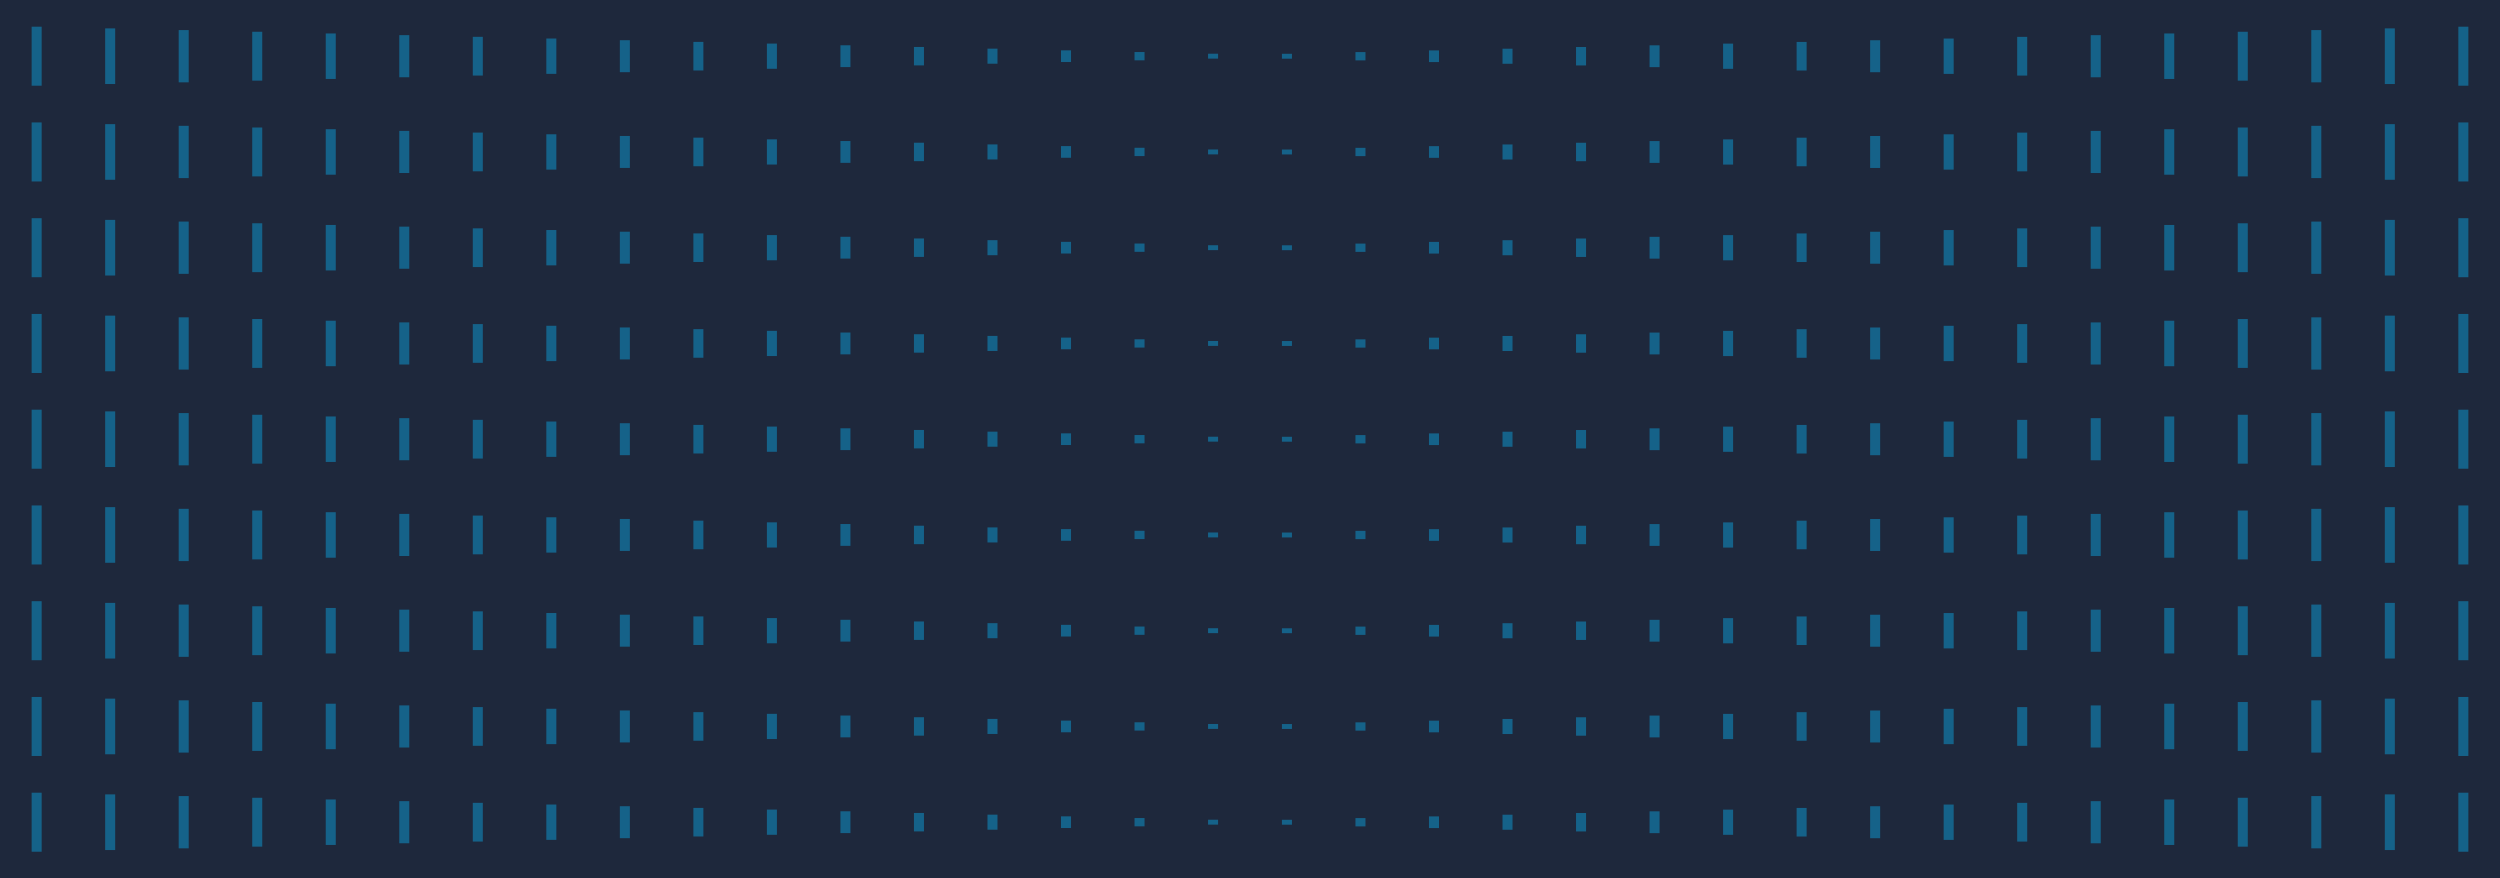 <?xml version="1.0" encoding="UTF-8"?>
<svg width="1460px" height="513px" viewBox="0 0 1460 513" version="1.1" xmlns="http://www.w3.org/2000/svg" xmlns:xlink="http://www.w3.org/1999/xlink">
    <!-- Generator: Sketch 53 (72520) - https://sketchapp.com -->
    <title>pattern/header/1</title>
    <desc>Created with Sketch.</desc>
    <g id="Page-1" stroke="none" stroke-width="1" fill="none" fill-rule="evenodd">
        <g id="patterns" transform="translate(-547, -2601)">
            <g id="Header-assets" transform="translate(547, 2355)">
                <g id="pattern/header/1" transform="translate(0, 246)">
                    <g id="Asset-19">
                        <rect id="Rectangle-path" fill="#1E283C" fill-rule="nonzero" x="0" y="0" width="1460" height="513"></rect>
                        <polygon id="Rectangle-path" fill="#156289" fill-rule="nonzero" points="705.504 422.807 711.353 422.807 711.353 425.667 705.504 425.667"></polygon>
                        <polygon id="Rectangle-path" fill="#156289" fill-rule="nonzero" points="662.565 421.818 668.414 421.818 668.414 426.656 662.565 426.656"></polygon>
                        <polygon id="Rectangle-path" fill="#156289" fill-rule="nonzero" points="619.626 420.834 625.475 420.834 625.475 427.645 619.626 427.645"></polygon>
                        <polygon id="Rectangle-path" fill="#156289" fill-rule="nonzero" points="576.687 419.845 582.536 419.845 582.536 428.634 576.687 428.634"></polygon>
                        <polygon id="Rectangle-path" fill="#156289" fill-rule="nonzero" points="533.748 418.86 539.597 418.86 539.597 429.623 533.748 429.623"></polygon>
                        <polygon id="Rectangle-path" fill="#156289" fill-rule="nonzero" points="490.809 417.872 496.658 417.872 496.658 430.611 490.809 430.611"></polygon>
                        <polygon id="Rectangle-path" fill="#156289" fill-rule="nonzero" points="447.87 416.887 453.719 416.887 453.719 431.6 447.87 431.6"></polygon>
                        <polygon id="Rectangle-path" fill="#156289" fill-rule="nonzero" points="404.931 415.898 410.78 415.898 410.78 432.589 404.931 432.589"></polygon>
                        <polygon id="Rectangle-path" fill="#156289" fill-rule="nonzero" points="361.992 414.914 367.841 414.914 367.841 433.578 361.992 433.578"></polygon>
                        <polygon id="Rectangle-path" fill="#156289" fill-rule="nonzero" points="319.053 413.925 324.902 413.925 324.902 434.566 319.053 434.566"></polygon>
                        <polygon id="Rectangle-path" fill="#156289" fill-rule="nonzero" points="276.114 412.941 281.963 412.941 281.963 435.555 276.114 435.555"></polygon>
                        <polygon id="Rectangle-path" fill="#156289" fill-rule="nonzero" points="233.175 411.952 239.024 411.952 239.024 436.544 233.175 436.544"></polygon>
                        <polygon id="Rectangle-path" fill="#156289" fill-rule="nonzero" points="190.236 410.968 196.085 410.968 196.085 437.533 190.236 437.533"></polygon>
                        <polygon id="Rectangle-path" fill="#156289" fill-rule="nonzero" points="147.297 409.979 153.146 409.979 153.146 438.522 147.297 438.522"></polygon>
                        <polygon id="Rectangle-path" fill="#156289" fill-rule="nonzero" points="104.358 408.995 110.207 408.995 110.207 439.51 104.358 439.51"></polygon>
                        <polygon id="Rectangle-path" fill="#156289" fill-rule="nonzero" points="61.419 408.006 67.268 408.006 67.268 440.499 61.419 440.499"></polygon>
                        <polygon id="Rectangle-path" fill="#156289" fill-rule="nonzero" points="18.478 407.022 24.327 407.022 24.327 441.488 18.478 441.488"></polygon>
                        <polygon id="Rectangle-path" fill="#156289" fill-rule="nonzero" points="705.504 478.723 711.353 478.723 711.353 481.584 705.504 481.584"></polygon>
                        <polygon id="Rectangle-path" fill="#156289" fill-rule="nonzero" points="662.565 477.738 668.414 477.738 668.414 482.572 662.565 482.572"></polygon>
                        <polygon id="Rectangle-path" fill="#156289" fill-rule="nonzero" points="619.626 476.75 625.475 476.75 625.475 483.561 619.626 483.561"></polygon>
                        <polygon id="Rectangle-path" fill="#156289" fill-rule="nonzero" points="576.687 475.765 582.536 475.765 582.536 484.55 576.687 484.55"></polygon>
                        <polygon id="Rectangle-path" fill="#156289" fill-rule="nonzero" points="533.748 474.776 539.597 474.776 539.597 485.539 533.748 485.539"></polygon>
                        <polygon id="Rectangle-path" fill="#156289" fill-rule="nonzero" points="490.809 473.792 496.658 473.792 496.658 486.527 490.809 486.527"></polygon>
                        <polygon id="Rectangle-path" fill="#156289" fill-rule="nonzero" points="447.87 472.803 453.719 472.803 453.719 487.516 447.87 487.516"></polygon>
                        <polygon id="Rectangle-path" fill="#156289" fill-rule="nonzero" points="404.931 471.819 410.78 471.819 410.78 488.505 404.931 488.505"></polygon>
                        <polygon id="Rectangle-path" fill="#156289" fill-rule="nonzero" points="361.992 470.83 367.841 470.83 367.841 489.494 361.992 489.494"></polygon>
                        <polygon id="Rectangle-path" fill="#156289" fill-rule="nonzero" points="319.053 469.846 324.902 469.846 324.902 490.482 319.053 490.482"></polygon>
                        <polygon id="Rectangle-path" fill="#156289" fill-rule="nonzero" points="276.114 468.857 281.963 468.857 281.963 491.471 276.114 491.471"></polygon>
                        <polygon id="Rectangle-path" fill="#156289" fill-rule="nonzero" points="233.175 467.873 239.024 467.873 239.024 492.46 233.175 492.46"></polygon>
                        <polygon id="Rectangle-path" fill="#156289" fill-rule="nonzero" points="190.236 466.884 196.085 466.884 196.085 493.449 190.236 493.449"></polygon>
                        <polygon id="Rectangle-path" fill="#156289" fill-rule="nonzero" points="147.297 465.899 153.146 465.899 153.146 494.438 147.297 494.438"></polygon>
                        <polygon id="Rectangle-path" fill="#156289" fill-rule="nonzero" points="104.358 464.911 110.207 464.911 110.207 495.426 104.358 495.426"></polygon>
                        <polygon id="Rectangle-path" fill="#156289" fill-rule="nonzero" points="61.419 463.926 67.268 463.926 67.268 496.42 61.419 496.42"></polygon>
                        <polygon id="Rectangle-path" fill="#156289" fill-rule="nonzero" points="18.478 462.938 24.327 462.938 24.327 497.408 18.478 497.408"></polygon>
                        <polygon id="Rectangle-path" fill="#156289" fill-rule="nonzero" points="705.504 366.886 711.353 366.886 711.353 369.747 705.504 369.747"></polygon>
                        <polygon id="Rectangle-path" fill="#156289" fill-rule="nonzero" points="662.565 365.902 668.414 365.902 668.414 370.736 662.565 370.736"></polygon>
                        <polygon id="Rectangle-path" fill="#156289" fill-rule="nonzero" points="619.626 364.913 625.475 364.913 625.475 371.725 619.626 371.725"></polygon>
                        <polygon id="Rectangle-path" fill="#156289" fill-rule="nonzero" points="576.687 363.929 582.536 363.929 582.536 372.713 576.687 372.713"></polygon>
                        <polygon id="Rectangle-path" fill="#156289" fill-rule="nonzero" points="533.748 362.94 539.597 362.94 539.597 373.702 533.748 373.702"></polygon>
                        <polygon id="Rectangle-path" fill="#156289" fill-rule="nonzero" points="490.809 361.956 496.658 361.956 496.658 374.691 490.809 374.691"></polygon>
                        <polygon id="Rectangle-path" fill="#156289" fill-rule="nonzero" points="447.87 360.967 453.719 360.967 453.719 375.68 447.87 375.68"></polygon>
                        <polygon id="Rectangle-path" fill="#156289" fill-rule="nonzero" points="404.931 359.982 410.78 359.982 410.78 376.668 404.931 376.668"></polygon>
                        <polygon id="Rectangle-path" fill="#156289" fill-rule="nonzero" points="361.992 358.994 367.841 358.994 367.841 377.657 361.992 377.657"></polygon>
                        <polygon id="Rectangle-path" fill="#156289" fill-rule="nonzero" points="319.053 358.009 324.902 358.009 324.902 378.646 319.053 378.646"></polygon>
                        <polygon id="Rectangle-path" fill="#156289" fill-rule="nonzero" points="276.114 357.021 281.963 357.021 281.963 379.635 276.114 379.635"></polygon>
                        <polygon id="Rectangle-path" fill="#156289" fill-rule="nonzero" points="233.175 356.036 239.024 356.036 239.024 380.623 233.175 380.623"></polygon>
                        <polygon id="Rectangle-path" fill="#156289" fill-rule="nonzero" points="190.236 355.047 196.085 355.047 196.085 381.612 190.236 381.612"></polygon>
                        <polygon id="Rectangle-path" fill="#156289" fill-rule="nonzero" points="147.297 354.063 153.146 354.063 153.146 382.601 147.297 382.601"></polygon>
                        <polygon id="Rectangle-path" fill="#156289" fill-rule="nonzero" points="104.358 353.074 110.207 353.074 110.207 383.59 104.358 383.59"></polygon>
                        <polygon id="Rectangle-path" fill="#156289" fill-rule="nonzero" points="61.419 352.09 67.268 352.09 67.268 384.579 61.419 384.579"></polygon>
                        <polygon id="Rectangle-path" fill="#156289" fill-rule="nonzero" points="18.478 351.101 24.327 351.101 24.327 385.567 18.478 385.567"></polygon>
                        <polygon id="Rectangle-path" fill="#156289" fill-rule="nonzero" points="705.504 310.97 711.353 310.97 711.353 313.831 705.504 313.831"></polygon>
                        <polygon id="Rectangle-path" fill="#156289" fill-rule="nonzero" points="662.565 309.981 668.414 309.981 668.414 314.82 662.565 314.82"></polygon>
                        <polygon id="Rectangle-path" fill="#156289" fill-rule="nonzero" points="619.626 308.997 625.475 308.997 625.475 315.809 619.626 315.809"></polygon>
                        <polygon id="Rectangle-path" fill="#156289" fill-rule="nonzero" points="576.687 308.008 582.536 308.008 582.536 316.797 576.687 316.797"></polygon>
                        <polygon id="Rectangle-path" fill="#156289" fill-rule="nonzero" points="533.748 307.024 539.597 307.024 539.597 317.786 533.748 317.786"></polygon>
                        <polygon id="Rectangle-path" fill="#156289" fill-rule="nonzero" points="490.809 306.035 496.658 306.035 496.658 318.775 490.809 318.775"></polygon>
                        <polygon id="Rectangle-path" fill="#156289" fill-rule="nonzero" points="447.87 305.051 453.719 305.051 453.719 319.764 447.87 319.764"></polygon>
                        <polygon id="Rectangle-path" fill="#156289" fill-rule="nonzero" points="404.931 304.062 410.78 304.062 410.78 320.752 404.931 320.752"></polygon>
                        <polygon id="Rectangle-path" fill="#156289" fill-rule="nonzero" points="361.992 303.078 367.841 303.078 367.841 321.741 361.992 321.741"></polygon>
                        <polygon id="Rectangle-path" fill="#156289" fill-rule="nonzero" points="319.053 302.089 324.902 302.089 324.902 322.73 319.053 322.73"></polygon>
                        <polygon id="Rectangle-path" fill="#156289" fill-rule="nonzero" points="276.114 301.104 281.963 301.104 281.963 323.719 276.114 323.719"></polygon>
                        <polygon id="Rectangle-path" fill="#156289" fill-rule="nonzero" points="233.175 300.116 239.024 300.116 239.024 324.707 233.175 324.707"></polygon>
                        <polygon id="Rectangle-path" fill="#156289" fill-rule="nonzero" points="190.236 299.131 196.085 299.131 196.085 325.696 190.236 325.696"></polygon>
                        <polygon id="Rectangle-path" fill="#156289" fill-rule="nonzero" points="147.297 298.143 153.146 298.143 153.146 326.685 147.297 326.685"></polygon>
                        <polygon id="Rectangle-path" fill="#156289" fill-rule="nonzero" points="104.358 297.158 110.207 297.158 110.207 327.674 104.358 327.674"></polygon>
                        <polygon id="Rectangle-path" fill="#156289" fill-rule="nonzero" points="61.419 296.169 67.268 296.169 67.268 328.663 61.419 328.663"></polygon>
                        <polygon id="Rectangle-path" fill="#156289" fill-rule="nonzero" points="18.478 295.185 24.327 295.185 24.327 329.651 18.478 329.651"></polygon>
                        <polygon id="Rectangle-path" fill="#156289" fill-rule="nonzero" points="705.504 255.05 711.353 255.05 711.353 257.911 705.504 257.911"></polygon>
                        <polygon id="Rectangle-path" fill="#156289" fill-rule="nonzero" points="662.565 254.065 668.414 254.065 668.414 258.899 662.565 258.899"></polygon>
                        <polygon id="Rectangle-path" fill="#156289" fill-rule="nonzero" points="619.626 253.077 625.475 253.077 625.475 259.888 619.626 259.888"></polygon>
                        <polygon id="Rectangle-path" fill="#156289" fill-rule="nonzero" points="576.687 252.092 582.536 252.092 582.536 260.877 576.687 260.877"></polygon>
                        <polygon id="Rectangle-path" fill="#156289" fill-rule="nonzero" points="533.748 251.103 539.597 251.103 539.597 261.866 533.748 261.866"></polygon>
                        <polygon id="Rectangle-path" fill="#156289" fill-rule="nonzero" points="490.809 250.119 496.658 250.119 496.658 262.854 490.809 262.854"></polygon>
                        <polygon id="Rectangle-path" fill="#156289" fill-rule="nonzero" points="447.87 249.13 453.719 249.13 453.719 263.843 447.87 263.843"></polygon>
                        <polygon id="Rectangle-path" fill="#156289" fill-rule="nonzero" points="404.931 248.146 410.78 248.146 410.78 264.832 404.931 264.832"></polygon>
                        <polygon id="Rectangle-path" fill="#156289" fill-rule="nonzero" points="361.992 247.157 367.841 247.157 367.841 265.821 361.992 265.821"></polygon>
                        <polygon id="Rectangle-path" fill="#156289" fill-rule="nonzero" points="319.053 246.173 324.902 246.173 324.902 266.81 319.053 266.81"></polygon>
                        <polygon id="Rectangle-path" fill="#156289" fill-rule="nonzero" points="276.114 245.184 281.963 245.184 281.963 267.798 276.114 267.798"></polygon>
                        <polygon id="Rectangle-path" fill="#156289" fill-rule="nonzero" points="233.175 244.2 239.024 244.2 239.024 268.787 233.175 268.787"></polygon>
                        <polygon id="Rectangle-path" fill="#156289" fill-rule="nonzero" points="190.236 243.211 196.085 243.211 196.085 269.776 190.236 269.776"></polygon>
                        <polygon id="Rectangle-path" fill="#156289" fill-rule="nonzero" points="147.297 242.227 153.146 242.227 153.146 270.765 147.297 270.765"></polygon>
                        <polygon id="Rectangle-path" fill="#156289" fill-rule="nonzero" points="104.358 241.238 110.207 241.238 110.207 271.753 104.358 271.753"></polygon>
                        <polygon id="Rectangle-path" fill="#156289" fill-rule="nonzero" points="61.419 240.253 67.268 240.253 67.268 272.742 61.419 272.742"></polygon>
                        <polygon id="Rectangle-path" fill="#156289" fill-rule="nonzero" points="18.478 239.265 24.327 239.265 24.327 273.731 18.478 273.731"></polygon>
                        <polygon id="Rectangle-path" fill="#156289" fill-rule="nonzero" points="705.504 199.134 711.353 199.134 711.353 201.995 705.504 201.995"></polygon>
                        <polygon id="Rectangle-path" fill="#156289" fill-rule="nonzero" points="662.565 198.145 668.414 198.145 668.414 202.983 662.565 202.983"></polygon>
                        <polygon id="Rectangle-path" fill="#156289" fill-rule="nonzero" points="619.626 197.161 625.475 197.161 625.475 203.972 619.626 203.972"></polygon>
                        <polygon id="Rectangle-path" fill="#156289" fill-rule="nonzero" points="576.687 196.172 582.536 196.172 582.536 204.961 576.687 204.961"></polygon>
                        <polygon id="Rectangle-path" fill="#156289" fill-rule="nonzero" points="533.748 195.188 539.597 195.188 539.597 205.95 533.748 205.95"></polygon>
                        <polygon id="Rectangle-path" fill="#156289" fill-rule="nonzero" points="490.809 194.199 496.658 194.199 496.658 206.938 490.809 206.938"></polygon>
                        <polygon id="Rectangle-path" fill="#156289" fill-rule="nonzero" points="447.87 193.214 453.719 193.214 453.719 207.927 447.87 207.927"></polygon>
                        <polygon id="Rectangle-path" fill="#156289" fill-rule="nonzero" points="404.931 192.226 410.78 192.226 410.78 208.916 404.931 208.916"></polygon>
                        <polygon id="Rectangle-path" fill="#156289" fill-rule="nonzero" points="361.992 191.241 367.841 191.241 367.841 209.905 361.992 209.905"></polygon>
                        <polygon id="Rectangle-path" fill="#156289" fill-rule="nonzero" points="319.053 190.252 324.902 190.252 324.902 210.893 319.053 210.893"></polygon>
                        <polygon id="Rectangle-path" fill="#156289" fill-rule="nonzero" points="276.114 189.268 281.963 189.268 281.963 211.882 276.114 211.882"></polygon>
                        <polygon id="Rectangle-path" fill="#156289" fill-rule="nonzero" points="233.175 188.279 239.024 188.279 239.024 212.871 233.175 212.871"></polygon>
                        <polygon id="Rectangle-path" fill="#156289" fill-rule="nonzero" points="190.236 187.295 196.085 187.295 196.085 213.86 190.236 213.86"></polygon>
                        <polygon id="Rectangle-path" fill="#156289" fill-rule="nonzero" points="147.297 186.306 153.146 186.306 153.146 214.849 147.297 214.849"></polygon>
                        <polygon id="Rectangle-path" fill="#156289" fill-rule="nonzero" points="104.358 185.322 110.207 185.322 110.207 215.837 104.358 215.837"></polygon>
                        <polygon id="Rectangle-path" fill="#156289" fill-rule="nonzero" points="61.419 184.333 67.268 184.333 67.268 216.826 61.419 216.826"></polygon>
                        <polygon id="Rectangle-path" fill="#156289" fill-rule="nonzero" points="18.478 183.349 24.327 183.349 24.327 217.815 18.478 217.815"></polygon>
                        <polygon id="Rectangle-path" fill="#156289" fill-rule="nonzero" points="705.504 143.213 711.353 143.213 711.353 146.074 705.504 146.074"></polygon>
                        <polygon id="Rectangle-path" fill="#156289" fill-rule="nonzero" points="662.565 142.229 668.414 142.229 668.414 147.063 662.565 147.063"></polygon>
                        <polygon id="Rectangle-path" fill="#156289" fill-rule="nonzero" points="619.626 141.24 625.475 141.24 625.475 148.052 619.626 148.052"></polygon>
                        <polygon id="Rectangle-path" fill="#156289" fill-rule="nonzero" points="576.687 140.256 582.536 140.256 582.536 149.041 576.687 149.041"></polygon>
                        <polygon id="Rectangle-path" fill="#156289" fill-rule="nonzero" points="533.748 139.267 539.597 139.267 539.597 150.029 533.748 150.029"></polygon>
                        <polygon id="Rectangle-path" fill="#156289" fill-rule="nonzero" points="490.809 138.283 496.658 138.283 496.658 151.018 490.809 151.018"></polygon>
                        <polygon id="Rectangle-path" fill="#156289" fill-rule="nonzero" points="447.87 137.294 453.719 137.294 453.719 152.007 447.87 152.007"></polygon>
                        <polygon id="Rectangle-path" fill="#156289" fill-rule="nonzero" points="404.931 136.31 410.78 136.31 410.78 152.996 404.931 152.996"></polygon>
                        <polygon id="Rectangle-path" fill="#156289" fill-rule="nonzero" points="361.992 135.321 367.841 135.321 367.841 153.984 361.992 153.984"></polygon>
                        <polygon id="Rectangle-path" fill="#156289" fill-rule="nonzero" points="319.053 134.336 324.902 134.336 324.902 154.973 319.053 154.973"></polygon>
                        <polygon id="Rectangle-path" fill="#156289" fill-rule="nonzero" points="276.114 133.348 281.963 133.348 281.963 155.962 276.114 155.962"></polygon>
                        <polygon id="Rectangle-path" fill="#156289" fill-rule="nonzero" points="233.175 132.363 239.024 132.363 239.024 156.951 233.175 156.951"></polygon>
                        <polygon id="Rectangle-path" fill="#156289" fill-rule="nonzero" points="190.236 131.375 196.085 131.375 196.085 157.939 190.236 157.939"></polygon>
                        <polygon id="Rectangle-path" fill="#156289" fill-rule="nonzero" points="147.297 130.39 153.146 130.39 153.146 158.928 147.297 158.928"></polygon>
                        <polygon id="Rectangle-path" fill="#156289" fill-rule="nonzero" points="104.358 129.401 110.207 129.401 110.207 159.917 104.358 159.917"></polygon>
                        <polygon id="Rectangle-path" fill="#156289" fill-rule="nonzero" points="61.419 128.417 67.268 128.417 67.268 160.906 61.419 160.906"></polygon>
                        <polygon id="Rectangle-path" fill="#156289" fill-rule="nonzero" points="18.478 127.428 24.327 127.428 24.327 161.894 18.478 161.894"></polygon>
                        <polygon id="Rectangle-path" fill="#156289" fill-rule="nonzero" points="705.504 87.297 711.353 87.297 711.353 90.158 705.504 90.158"></polygon>
                        <polygon id="Rectangle-path" fill="#156289" fill-rule="nonzero" points="662.565 86.309 668.414 86.309 668.414 91.147 662.565 91.147"></polygon>
                        <polygon id="Rectangle-path" fill="#156289" fill-rule="nonzero" points="619.626 85.324 625.475 85.324 625.475 92.136 619.626 92.136"></polygon>
                        <polygon id="Rectangle-path" fill="#156289" fill-rule="nonzero" points="576.687 84.335 582.536 84.335 582.536 93.124 576.687 93.124"></polygon>
                        <polygon id="Rectangle-path" fill="#156289" fill-rule="nonzero" points="533.748 83.351 539.597 83.351 539.597 94.113 533.748 94.113"></polygon>
                        <polygon id="Rectangle-path" fill="#156289" fill-rule="nonzero" points="490.809 82.362 496.658 82.362 496.658 95.102 490.809 95.102"></polygon>
                        <polygon id="Rectangle-path" fill="#156289" fill-rule="nonzero" points="447.87 81.378 453.719 81.378 453.719 96.091 447.87 96.091"></polygon>
                        <polygon id="Rectangle-path" fill="#156289" fill-rule="nonzero" points="404.931 80.389 410.78 80.389 410.78 97.08 404.931 97.08"></polygon>
                        <polygon id="Rectangle-path" fill="#156289" fill-rule="nonzero" points="361.992 79.405 367.841 79.405 367.841 98.068 361.992 98.068"></polygon>
                        <polygon id="Rectangle-path" fill="#156289" fill-rule="nonzero" points="319.053 78.416 324.902 78.416 324.902 99.057 319.053 99.057"></polygon>
                        <polygon id="Rectangle-path" fill="#156289" fill-rule="nonzero" points="276.114 77.432 281.963 77.432 281.963 100.046 276.114 100.046"></polygon>
                        <polygon id="Rectangle-path" fill="#156289" fill-rule="nonzero" points="233.175 76.443 239.024 76.443 239.024 101.035 233.175 101.035"></polygon>
                        <polygon id="Rectangle-path" fill="#156289" fill-rule="nonzero" points="190.236 75.454 196.085 75.454 196.085 102.023 190.236 102.023"></polygon>
                        <polygon id="Rectangle-path" fill="#156289" fill-rule="nonzero" points="147.297 74.47 153.146 74.47 153.146 103.012 147.297 103.012"></polygon>
                        <polygon id="Rectangle-path" fill="#156289" fill-rule="nonzero" points="104.358 73.481 110.207 73.481 110.207 104.001 104.358 104.001"></polygon>
                        <polygon id="Rectangle-path" fill="#156289" fill-rule="nonzero" points="61.419 72.497 67.268 72.497 67.268 104.99 61.419 104.99"></polygon>
                        <polygon id="Rectangle-path" fill="#156289" fill-rule="nonzero" points="18.478 71.508 24.327 71.508 24.327 105.978 18.478 105.978"></polygon>
                        <polygon id="Rectangle-path" fill="#156289" fill-rule="nonzero" points="705.504 31.377 711.353 31.377 711.353 34.238 705.504 34.238"></polygon>
                        <polygon id="Rectangle-path" fill="#156289" fill-rule="nonzero" points="662.565 30.388 668.414 30.388 668.414 35.227 662.565 35.227"></polygon>
                        <polygon id="Rectangle-path" fill="#156289" fill-rule="nonzero" points="619.626 29.404 625.475 29.404 625.475 36.215 619.626 36.215"></polygon>
                        <polygon id="Rectangle-path" fill="#156289" fill-rule="nonzero" points="576.687 28.415 582.536 28.415 582.536 37.204 576.687 37.204"></polygon>
                        <polygon id="Rectangle-path" fill="#156289" fill-rule="nonzero" points="533.748 27.431 539.597 27.431 539.597 38.193 533.748 38.193"></polygon>
                        <polygon id="Rectangle-path" fill="#156289" fill-rule="nonzero" points="490.809 26.442 496.658 26.442 496.658 39.182 490.809 39.182"></polygon>
                        <polygon id="Rectangle-path" fill="#156289" fill-rule="nonzero" points="447.87 25.457 453.719 25.457 453.719 40.17 447.87 40.17"></polygon>
                        <polygon id="Rectangle-path" fill="#156289" fill-rule="nonzero" points="404.931 24.469 410.78 24.469 410.78 41.159 404.931 41.159"></polygon>
                        <polygon id="Rectangle-path" fill="#156289" fill-rule="nonzero" points="361.992 23.484 367.841 23.484 367.841 42.148 361.992 42.148"></polygon>
                        <polygon id="Rectangle-path" fill="#156289" fill-rule="nonzero" points="319.053 22.496 324.902 22.496 324.902 43.137 319.053 43.137"></polygon>
                        <polygon id="Rectangle-path" fill="#156289" fill-rule="nonzero" points="276.114 21.511 281.963 21.511 281.963 44.126 276.114 44.126"></polygon>
                        <polygon id="Rectangle-path" fill="#156289" fill-rule="nonzero" points="233.175 20.523 239.024 20.523 239.024 45.114 233.175 45.114"></polygon>
                        <polygon id="Rectangle-path" fill="#156289" fill-rule="nonzero" points="190.236 19.538 196.085 19.538 196.085 46.103 190.236 46.103"></polygon>
                        <polygon id="Rectangle-path" fill="#156289" fill-rule="nonzero" points="147.297 18.549 153.146 18.549 153.146 47.092 147.297 47.092"></polygon>
                        <polygon id="Rectangle-path" fill="#156289" fill-rule="nonzero" points="104.358 17.565 110.207 17.565 110.207 48.081 104.358 48.081"></polygon>
                        <polygon id="Rectangle-path" fill="#156289" fill-rule="nonzero" points="61.419 16.576 67.268 16.576 67.268 49.069 61.419 49.069"></polygon>
                        <polygon id="Rectangle-path" fill="#156289" fill-rule="nonzero" points="18.478 15.592 24.327 15.592 24.327 50.058 18.478 50.058"></polygon>
                        <polygon id="Rectangle-path" fill="#156289" fill-rule="nonzero" points="748.647 87.332 754.496 87.332 754.496 90.193 748.647 90.193"></polygon>
                        <polygon id="Rectangle-path" fill="#156289" fill-rule="nonzero" points="791.586 86.344 797.435 86.344 797.435 91.178 791.586 91.178"></polygon>
                        <polygon id="Rectangle-path" fill="#156289" fill-rule="nonzero" points="834.525 85.355 840.374 85.355 840.374 92.166 834.525 92.166"></polygon>
                        <polygon id="Rectangle-path" fill="#156289" fill-rule="nonzero" points="877.464 84.366 883.313 84.366 883.313 93.151 877.464 93.151"></polygon>
                        <polygon id="Rectangle-path" fill="#156289" fill-rule="nonzero" points="920.403 83.377 926.252 83.377 926.252 94.14 920.403 94.14"></polygon>
                        <polygon id="Rectangle-path" fill="#156289" fill-rule="nonzero" points="963.342 82.389 969.191 82.389 969.191 95.124 963.342 95.124"></polygon>
                        <polygon id="Rectangle-path" fill="#156289" fill-rule="nonzero" points="1006.281 81.4 1012.13 81.4 1012.13 96.113 1006.281 96.113"></polygon>
                        <polygon id="Rectangle-path" fill="#156289" fill-rule="nonzero" points="1049.22 80.411 1055.069 80.411 1055.069 97.097 1049.22 97.097"></polygon>
                        <polygon id="Rectangle-path" fill="#156289" fill-rule="nonzero" points="1092.159 79.422 1098.008 79.422 1098.008 98.086 1092.159 98.086"></polygon>
                        <polygon id="Rectangle-path" fill="#156289" fill-rule="nonzero" points="1135.1 78.434 1140.949 78.434 1140.949 99.07 1135.1 99.07"></polygon>
                        <polygon id="Rectangle-path" fill="#156289" fill-rule="nonzero" points="1178.039 77.445 1183.888 77.445 1183.888 100.059 1178.039 100.059"></polygon>
                        <polygon id="Rectangle-path" fill="#156289" fill-rule="nonzero" points="1220.978 76.452 1226.827 76.452 1226.827 101.043 1220.978 101.043"></polygon>
                        <polygon id="Rectangle-path" fill="#156289" fill-rule="nonzero" points="1263.917 75.463 1269.766 75.463 1269.766 102.032 1263.917 102.032"></polygon>
                        <polygon id="Rectangle-path" fill="#156289" fill-rule="nonzero" points="1306.856 74.474 1312.705 74.474 1312.705 103.017 1306.856 103.017"></polygon>
                        <polygon id="Rectangle-path" fill="#156289" fill-rule="nonzero" points="1349.795 73.485 1355.644 73.485 1355.644 104.005 1349.795 104.005"></polygon>
                        <polygon id="Rectangle-path" fill="#156289" fill-rule="nonzero" points="1392.734 72.497 1398.583 72.497 1398.583 104.99 1392.734 104.99"></polygon>
                        <polygon id="Rectangle-path" fill="#156289" fill-rule="nonzero" points="1435.673 71.508 1441.522 71.508 1441.522 105.978 1435.673 105.978"></polygon>
                        <polygon id="Rectangle-path" fill="#156289" fill-rule="nonzero" points="748.647 31.412 754.496 31.412 754.496 34.273 748.647 34.273"></polygon>
                        <polygon id="Rectangle-path" fill="#156289" fill-rule="nonzero" points="791.586 30.423 797.435 30.423 797.435 35.262 791.586 35.262"></polygon>
                        <polygon id="Rectangle-path" fill="#156289" fill-rule="nonzero" points="834.525 29.435 840.374 29.435 840.374 36.246 834.525 36.246"></polygon>
                        <polygon id="Rectangle-path" fill="#156289" fill-rule="nonzero" points="877.464 28.446 883.313 28.446 883.313 37.235 877.464 37.235"></polygon>
                        <polygon id="Rectangle-path" fill="#156289" fill-rule="nonzero" points="920.403 27.457 926.252 27.457 926.252 38.219 920.403 38.219"></polygon>
                        <polygon id="Rectangle-path" fill="#156289" fill-rule="nonzero" points="963.342 26.468 969.191 26.468 969.191 39.208 963.342 39.208"></polygon>
                        <polygon id="Rectangle-path" fill="#156289" fill-rule="nonzero" points="1006.281 25.48 1012.13 25.48 1012.13 40.192 1006.281 40.192"></polygon>
                        <polygon id="Rectangle-path" fill="#156289" fill-rule="nonzero" points="1049.22 24.491 1055.069 24.491 1055.069 41.181 1049.22 41.181"></polygon>
                        <polygon id="Rectangle-path" fill="#156289" fill-rule="nonzero" points="1092.159 23.502 1098.008 23.502 1098.008 42.166 1092.159 42.166"></polygon>
                        <polygon id="Rectangle-path" fill="#156289" fill-rule="nonzero" points="1135.1 22.513 1140.949 22.513 1140.949 43.154 1135.1 43.154"></polygon>
                        <polygon id="Rectangle-path" fill="#156289" fill-rule="nonzero" points="1178.039 21.524 1183.888 21.524 1183.888 44.139 1178.039 44.139"></polygon>
                        <polygon id="Rectangle-path" fill="#156289" fill-rule="nonzero" points="1220.978 20.536 1226.827 20.536 1226.827 45.127 1220.978 45.127"></polygon>
                        <polygon id="Rectangle-path" fill="#156289" fill-rule="nonzero" points="1263.917 19.547 1269.766 19.547 1269.766 46.112 1263.917 46.112"></polygon>
                        <polygon id="Rectangle-path" fill="#156289" fill-rule="nonzero" points="1306.856 18.558 1312.705 18.558 1312.705 47.101 1306.856 47.101"></polygon>
                        <polygon id="Rectangle-path" fill="#156289" fill-rule="nonzero" points="1349.795 17.569 1355.644 17.569 1355.644 48.085 1349.795 48.085"></polygon>
                        <polygon id="Rectangle-path" fill="#156289" fill-rule="nonzero" points="1392.734 16.581 1398.583 16.581 1398.583 49.074 1392.734 49.074"></polygon>
                        <polygon id="Rectangle-path" fill="#156289" fill-rule="nonzero" points="1435.673 15.592 1441.522 15.592 1441.522 50.058 1435.673 50.058"></polygon>
                        <polygon id="Rectangle-path" fill="#156289" fill-rule="nonzero" points="748.647 143.249 754.496 143.249 754.496 146.109 748.647 146.109"></polygon>
                        <polygon id="Rectangle-path" fill="#156289" fill-rule="nonzero" points="791.586 142.26 797.435 142.26 797.435 147.098 791.586 147.098"></polygon>
                        <polygon id="Rectangle-path" fill="#156289" fill-rule="nonzero" points="834.525 141.271 840.374 141.271 840.374 148.083 834.525 148.083"></polygon>
                        <polygon id="Rectangle-path" fill="#156289" fill-rule="nonzero" points="877.464 140.282 883.313 140.282 883.313 149.071 877.464 149.071"></polygon>
                        <polygon id="Rectangle-path" fill="#156289" fill-rule="nonzero" points="920.403 139.293 926.252 139.293 926.252 150.056 920.403 150.056"></polygon>
                        <polygon id="Rectangle-path" fill="#156289" fill-rule="nonzero" points="963.342 138.305 969.191 138.305 969.191 151.044 963.342 151.044"></polygon>
                        <polygon id="Rectangle-path" fill="#156289" fill-rule="nonzero" points="1006.281 137.316 1012.13 137.316 1012.13 152.029 1006.281 152.029"></polygon>
                        <polygon id="Rectangle-path" fill="#156289" fill-rule="nonzero" points="1049.22 136.327 1055.069 136.327 1055.069 153.018 1049.22 153.018"></polygon>
                        <polygon id="Rectangle-path" fill="#156289" fill-rule="nonzero" points="1092.159 135.338 1098.008 135.338 1098.008 154.002 1092.159 154.002"></polygon>
                        <polygon id="Rectangle-path" fill="#156289" fill-rule="nonzero" points="1135.1 134.35 1140.949 134.35 1140.949 154.991 1135.1 154.991"></polygon>
                        <polygon id="Rectangle-path" fill="#156289" fill-rule="nonzero" points="1178.039 133.361 1183.888 133.361 1183.888 155.975 1178.039 155.975"></polygon>
                        <polygon id="Rectangle-path" fill="#156289" fill-rule="nonzero" points="1220.978 132.372 1226.827 132.372 1226.827 156.964 1220.978 156.964"></polygon>
                        <polygon id="Rectangle-path" fill="#156289" fill-rule="nonzero" points="1263.917 131.383 1269.766 131.383 1269.766 157.948 1263.917 157.948"></polygon>
                        <polygon id="Rectangle-path" fill="#156289" fill-rule="nonzero" points="1306.856 130.394 1312.705 130.394 1312.705 158.937 1306.856 158.937"></polygon>
                        <polygon id="Rectangle-path" fill="#156289" fill-rule="nonzero" points="1349.795 129.406 1355.644 129.406 1355.644 159.921 1349.795 159.921"></polygon>
                        <polygon id="Rectangle-path" fill="#156289" fill-rule="nonzero" points="1392.734 128.417 1398.583 128.417 1398.583 160.91 1392.734 160.91"></polygon>
                        <polygon id="Rectangle-path" fill="#156289" fill-rule="nonzero" points="1435.673 127.428 1441.522 127.428 1441.522 161.894 1435.673 161.894"></polygon>
                        <polygon id="Rectangle-path" fill="#156289" fill-rule="nonzero" points="748.647 199.169 754.496 199.169 754.496 202.03 748.647 202.03"></polygon>
                        <polygon id="Rectangle-path" fill="#156289" fill-rule="nonzero" points="791.586 198.18 797.435 198.18 797.435 203.014 791.586 203.014"></polygon>
                        <polygon id="Rectangle-path" fill="#156289" fill-rule="nonzero" points="834.525 197.191 840.374 197.191 840.374 204.003 834.525 204.003"></polygon>
                        <polygon id="Rectangle-path" fill="#156289" fill-rule="nonzero" points="877.464 196.203 883.313 196.203 883.313 204.987 877.464 204.987"></polygon>
                        <polygon id="Rectangle-path" fill="#156289" fill-rule="nonzero" points="920.403 195.214 926.252 195.214 926.252 205.976 920.403 205.976"></polygon>
                        <polygon id="Rectangle-path" fill="#156289" fill-rule="nonzero" points="963.342 194.225 969.191 194.225 969.191 206.96 963.342 206.96"></polygon>
                        <polygon id="Rectangle-path" fill="#156289" fill-rule="nonzero" points="1006.281 193.236 1012.13 193.236 1012.13 207.949 1006.281 207.949"></polygon>
                        <polygon id="Rectangle-path" fill="#156289" fill-rule="nonzero" points="1049.22 192.248 1055.069 192.248 1055.069 208.934 1049.22 208.934"></polygon>
                        <polygon id="Rectangle-path" fill="#156289" fill-rule="nonzero" points="1092.159 191.259 1098.008 191.259 1098.008 209.922 1092.159 209.922"></polygon>
                        <polygon id="Rectangle-path" fill="#156289" fill-rule="nonzero" points="1135.1 190.27 1140.949 190.27 1140.949 210.907 1135.1 210.907"></polygon>
                        <polygon id="Rectangle-path" fill="#156289" fill-rule="nonzero" points="1178.039 189.281 1183.888 189.281 1183.888 211.896 1178.039 211.896"></polygon>
                        <polygon id="Rectangle-path" fill="#156289" fill-rule="nonzero" points="1220.978 188.292 1226.827 188.292 1226.827 212.88 1220.978 212.88"></polygon>
                        <polygon id="Rectangle-path" fill="#156289" fill-rule="nonzero" points="1263.917 187.304 1269.766 187.304 1269.766 213.869 1263.917 213.869"></polygon>
                        <polygon id="Rectangle-path" fill="#156289" fill-rule="nonzero" points="1306.856 186.315 1312.705 186.315 1312.705 214.853 1306.856 214.853"></polygon>
                        <polygon id="Rectangle-path" fill="#156289" fill-rule="nonzero" points="1349.795 185.326 1355.644 185.326 1355.644 215.842 1349.795 215.842"></polygon>
                        <polygon id="Rectangle-path" fill="#156289" fill-rule="nonzero" points="1392.734 184.337 1398.583 184.337 1398.583 216.826 1392.734 216.826"></polygon>
                        <polygon id="Rectangle-path" fill="#156289" fill-rule="nonzero" points="1435.673 183.349 1441.522 183.349 1441.522 217.815 1435.673 217.815"></polygon>
                        <polygon id="Rectangle-path" fill="#156289" fill-rule="nonzero" points="748.647 255.085 754.496 255.085 754.496 257.946 748.647 257.946"></polygon>
                        <polygon id="Rectangle-path" fill="#156289" fill-rule="nonzero" points="791.586 254.096 797.435 254.096 797.435 258.935 791.586 258.935"></polygon>
                        <polygon id="Rectangle-path" fill="#156289" fill-rule="nonzero" points="834.525 253.107 840.374 253.107 840.374 259.919 834.525 259.919"></polygon>
                        <polygon id="Rectangle-path" fill="#156289" fill-rule="nonzero" points="877.464 252.119 883.313 252.119 883.313 260.908 877.464 260.908"></polygon>
                        <polygon id="Rectangle-path" fill="#156289" fill-rule="nonzero" points="920.403 251.13 926.252 251.13 926.252 261.892 920.403 261.892"></polygon>
                        <polygon id="Rectangle-path" fill="#156289" fill-rule="nonzero" points="963.342 250.141 969.191 250.141 969.191 262.881 963.342 262.881"></polygon>
                        <polygon id="Rectangle-path" fill="#156289" fill-rule="nonzero" points="1006.281 249.152 1012.13 249.152 1012.13 263.865 1006.281 263.865"></polygon>
                        <polygon id="Rectangle-path" fill="#156289" fill-rule="nonzero" points="1049.22 248.164 1055.069 248.164 1055.069 264.854 1049.22 264.854"></polygon>
                        <polygon id="Rectangle-path" fill="#156289" fill-rule="nonzero" points="1092.159 247.175 1098.008 247.175 1098.008 265.838 1092.159 265.838"></polygon>
                        <polygon id="Rectangle-path" fill="#156289" fill-rule="nonzero" points="1135.1 246.186 1140.949 246.186 1140.949 266.827 1135.1 266.827"></polygon>
                        <polygon id="Rectangle-path" fill="#156289" fill-rule="nonzero" points="1178.039 245.197 1183.888 245.197 1183.888 267.812 1178.039 267.812"></polygon>
                        <polygon id="Rectangle-path" fill="#156289" fill-rule="nonzero" points="1220.978 244.208 1226.827 244.208 1226.827 268.8 1220.978 268.8"></polygon>
                        <polygon id="Rectangle-path" fill="#156289" fill-rule="nonzero" points="1263.917 243.22 1269.766 243.22 1269.766 269.785 1263.917 269.785"></polygon>
                        <polygon id="Rectangle-path" fill="#156289" fill-rule="nonzero" points="1306.856 242.231 1312.705 242.231 1312.705 270.774 1306.856 270.774"></polygon>
                        <polygon id="Rectangle-path" fill="#156289" fill-rule="nonzero" points="1349.795 241.242 1355.644 241.242 1355.644 271.758 1349.795 271.758"></polygon>
                        <polygon id="Rectangle-path" fill="#156289" fill-rule="nonzero" points="1392.734 240.253 1398.583 240.253 1398.583 272.747 1392.734 272.747"></polygon>
                        <polygon id="Rectangle-path" fill="#156289" fill-rule="nonzero" points="1435.673 239.265 1441.522 239.265 1441.522 273.731 1435.673 273.731"></polygon>
                        <polygon id="Rectangle-path" fill="#156289" fill-rule="nonzero" points="748.647 311.005 754.496 311.005 754.496 313.866 748.647 313.866"></polygon>
                        <polygon id="Rectangle-path" fill="#156289" fill-rule="nonzero" points="791.586 310.017 797.435 310.017 797.435 314.851 791.586 314.851"></polygon>
                        <polygon id="Rectangle-path" fill="#156289" fill-rule="nonzero" points="834.525 309.028 840.374 309.028 840.374 315.839 834.525 315.839"></polygon>
                        <polygon id="Rectangle-path" fill="#156289" fill-rule="nonzero" points="877.464 308.039 883.313 308.039 883.313 316.824 877.464 316.824"></polygon>
                        <polygon id="Rectangle-path" fill="#156289" fill-rule="nonzero" points="920.403 307.05 926.252 307.05 926.252 317.812 920.403 317.812"></polygon>
                        <polygon id="Rectangle-path" fill="#156289" fill-rule="nonzero" points="963.342 306.062 969.191 306.062 969.191 318.797 963.342 318.797"></polygon>
                        <polygon id="Rectangle-path" fill="#156289" fill-rule="nonzero" points="1006.281 305.073 1012.13 305.073 1012.13 319.786 1006.281 319.786"></polygon>
                        <polygon id="Rectangle-path" fill="#156289" fill-rule="nonzero" points="1049.22 304.084 1055.069 304.084 1055.069 320.77 1049.22 320.77"></polygon>
                        <polygon id="Rectangle-path" fill="#156289" fill-rule="nonzero" points="1092.159 303.095 1098.008 303.095 1098.008 321.759 1092.159 321.759"></polygon>
                        <polygon id="Rectangle-path" fill="#156289" fill-rule="nonzero" points="1135.1 302.106 1140.949 302.106 1140.949 322.743 1135.1 322.743"></polygon>
                        <polygon id="Rectangle-path" fill="#156289" fill-rule="nonzero" points="1178.039 301.118 1183.888 301.118 1183.888 323.732 1178.039 323.732"></polygon>
                        <polygon id="Rectangle-path" fill="#156289" fill-rule="nonzero" points="1220.978 300.129 1226.827 300.129 1226.827 324.716 1220.978 324.716"></polygon>
                        <polygon id="Rectangle-path" fill="#156289" fill-rule="nonzero" points="1263.917 299.14 1269.766 299.14 1269.766 325.705 1263.917 325.705"></polygon>
                        <polygon id="Rectangle-path" fill="#156289" fill-rule="nonzero" points="1306.856 298.151 1312.705 298.151 1312.705 326.69 1306.856 326.69"></polygon>
                        <polygon id="Rectangle-path" fill="#156289" fill-rule="nonzero" points="1349.795 297.163 1355.644 297.163 1355.644 327.678 1349.795 327.678"></polygon>
                        <polygon id="Rectangle-path" fill="#156289" fill-rule="nonzero" points="1392.734 296.174 1398.583 296.174 1398.583 328.663 1392.734 328.663"></polygon>
                        <polygon id="Rectangle-path" fill="#156289" fill-rule="nonzero" points="1435.673 295.185 1441.522 295.185 1441.522 329.651 1435.673 329.651"></polygon>
                        <polygon id="Rectangle-path" fill="#156289" fill-rule="nonzero" points="748.647 366.921 754.496 366.921 754.496 369.782 748.647 369.782"></polygon>
                        <polygon id="Rectangle-path" fill="#156289" fill-rule="nonzero" points="791.586 365.933 797.435 365.933 797.435 370.771 791.586 370.771"></polygon>
                        <polygon id="Rectangle-path" fill="#156289" fill-rule="nonzero" points="834.525 364.944 840.374 364.944 840.374 371.755 834.525 371.755"></polygon>
                        <polygon id="Rectangle-path" fill="#156289" fill-rule="nonzero" points="877.464 363.955 883.313 363.955 883.313 372.744 877.464 372.744"></polygon>
                        <polygon id="Rectangle-path" fill="#156289" fill-rule="nonzero" points="920.403 362.966 926.252 362.966 926.252 373.728 920.403 373.728"></polygon>
                        <polygon id="Rectangle-path" fill="#156289" fill-rule="nonzero" points="963.342 361.978 969.191 361.978 969.191 374.717 963.342 374.717"></polygon>
                        <polygon id="Rectangle-path" fill="#156289" fill-rule="nonzero" points="1006.281 360.989 1012.13 360.989 1012.13 375.702 1006.281 375.702"></polygon>
                        <polygon id="Rectangle-path" fill="#156289" fill-rule="nonzero" points="1049.22 360 1055.069 360 1055.069 376.69 1049.22 376.69"></polygon>
                        <polygon id="Rectangle-path" fill="#156289" fill-rule="nonzero" points="1092.159 359.011 1098.008 359.011 1098.008 377.675 1092.159 377.675"></polygon>
                        <polygon id="Rectangle-path" fill="#156289" fill-rule="nonzero" points="1135.1 358.022 1140.949 358.022 1140.949 378.664 1135.1 378.664"></polygon>
                        <polygon id="Rectangle-path" fill="#156289" fill-rule="nonzero" points="1178.039 357.034 1183.888 357.034 1183.888 379.648 1178.039 379.648"></polygon>
                        <polygon id="Rectangle-path" fill="#156289" fill-rule="nonzero" points="1220.978 356.045 1226.827 356.045 1226.827 380.637 1220.978 380.637"></polygon>
                        <polygon id="Rectangle-path" fill="#156289" fill-rule="nonzero" points="1263.917 355.056 1269.766 355.056 1269.766 381.621 1263.917 381.621"></polygon>
                        <polygon id="Rectangle-path" fill="#156289" fill-rule="nonzero" points="1306.856 354.067 1312.705 354.067 1312.705 382.61 1306.856 382.61"></polygon>
                        <polygon id="Rectangle-path" fill="#156289" fill-rule="nonzero" points="1349.795 353.079 1355.644 353.079 1355.644 383.594 1349.795 383.594"></polygon>
                        <polygon id="Rectangle-path" fill="#156289" fill-rule="nonzero" points="1392.734 352.09 1398.583 352.09 1398.583 384.583 1392.734 384.583"></polygon>
                        <polygon id="Rectangle-path" fill="#156289" fill-rule="nonzero" points="1435.673 351.101 1441.522 351.101 1441.522 385.567 1435.673 385.567"></polygon>
                        <polygon id="Rectangle-path" fill="#156289" fill-rule="nonzero" points="748.647 422.842 754.496 422.842 754.496 425.703 748.647 425.703"></polygon>
                        <polygon id="Rectangle-path" fill="#156289" fill-rule="nonzero" points="791.586 421.853 797.435 421.853 797.435 426.687 791.586 426.687"></polygon>
                        <polygon id="Rectangle-path" fill="#156289" fill-rule="nonzero" points="834.525 420.864 840.374 420.864 840.374 427.676 834.525 427.676"></polygon>
                        <polygon id="Rectangle-path" fill="#156289" fill-rule="nonzero" points="877.464 419.875 883.313 419.875 883.313 428.66 877.464 428.66"></polygon>
                        <polygon id="Rectangle-path" fill="#156289" fill-rule="nonzero" points="920.403 418.887 926.252 418.887 926.252 429.649 920.403 429.649"></polygon>
                        <polygon id="Rectangle-path" fill="#156289" fill-rule="nonzero" points="963.342 417.898 969.191 417.898 969.191 430.633 963.342 430.633"></polygon>
                        <polygon id="Rectangle-path" fill="#156289" fill-rule="nonzero" points="1006.281 416.909 1012.13 416.909 1012.13 431.622 1006.281 431.622"></polygon>
                        <polygon id="Rectangle-path" fill="#156289" fill-rule="nonzero" points="1049.22 415.92 1055.069 415.92 1055.069 432.606 1049.22 432.606"></polygon>
                        <polygon id="Rectangle-path" fill="#156289" fill-rule="nonzero" points="1092.159 414.932 1098.008 414.932 1098.008 433.595 1092.159 433.595"></polygon>
                        <polygon id="Rectangle-path" fill="#156289" fill-rule="nonzero" points="1135.1 413.943 1140.949 413.943 1140.949 434.58 1135.1 434.58"></polygon>
                        <polygon id="Rectangle-path" fill="#156289" fill-rule="nonzero" points="1178.039 412.954 1183.888 412.954 1183.888 435.568 1178.039 435.568"></polygon>
                        <polygon id="Rectangle-path" fill="#156289" fill-rule="nonzero" points="1220.978 411.965 1226.827 411.965 1226.827 436.553 1220.978 436.553"></polygon>
                        <polygon id="Rectangle-path" fill="#156289" fill-rule="nonzero" points="1263.917 410.977 1269.766 410.977 1269.766 437.541 1263.917 437.541"></polygon>
                        <polygon id="Rectangle-path" fill="#156289" fill-rule="nonzero" points="1306.856 409.988 1312.705 409.988 1312.705 438.526 1306.856 438.526"></polygon>
                        <polygon id="Rectangle-path" fill="#156289" fill-rule="nonzero" points="1349.795 408.999 1355.644 408.999 1355.644 439.515 1349.795 439.515"></polygon>
                        <polygon id="Rectangle-path" fill="#156289" fill-rule="nonzero" points="1392.734 408.01 1398.583 408.01 1398.583 440.499 1392.734 440.499"></polygon>
                        <polygon id="Rectangle-path" fill="#156289" fill-rule="nonzero" points="1435.673 407.022 1441.522 407.022 1441.522 441.488 1435.673 441.488"></polygon>
                        <polygon id="Rectangle-path" fill="#156289" fill-rule="nonzero" points="748.647 478.758 754.496 478.758 754.496 481.619 748.647 481.619"></polygon>
                        <polygon id="Rectangle-path" fill="#156289" fill-rule="nonzero" points="791.586 477.769 797.435 477.769 797.435 482.607 791.586 482.607"></polygon>
                        <polygon id="Rectangle-path" fill="#156289" fill-rule="nonzero" points="834.525 476.78 840.374 476.78 840.374 483.592 834.525 483.592"></polygon>
                        <polygon id="Rectangle-path" fill="#156289" fill-rule="nonzero" points="877.464 475.791 883.313 475.791 883.313 484.581 877.464 484.581"></polygon>
                        <polygon id="Rectangle-path" fill="#156289" fill-rule="nonzero" points="920.403 474.803 926.252 474.803 926.252 485.565 920.403 485.565"></polygon>
                        <polygon id="Rectangle-path" fill="#156289" fill-rule="nonzero" points="963.342 473.814 969.191 473.814 969.191 486.554 963.342 486.554"></polygon>
                        <polygon id="Rectangle-path" fill="#156289" fill-rule="nonzero" points="1006.281 472.825 1012.13 472.825 1012.13 487.538 1006.281 487.538"></polygon>
                        <polygon id="Rectangle-path" fill="#156289" fill-rule="nonzero" points="1049.22 471.836 1055.069 471.836 1055.069 488.527 1049.22 488.527"></polygon>
                        <polygon id="Rectangle-path" fill="#156289" fill-rule="nonzero" points="1092.159 470.848 1098.008 470.848 1098.008 489.511 1092.159 489.511"></polygon>
                        <polygon id="Rectangle-path" fill="#156289" fill-rule="nonzero" points="1135.1 469.859 1140.949 469.859 1140.949 490.5 1135.1 490.5"></polygon>
                        <polygon id="Rectangle-path" fill="#156289" fill-rule="nonzero" points="1178.039 468.87 1183.888 468.87 1183.888 491.484 1178.039 491.484"></polygon>
                        <polygon id="Rectangle-path" fill="#156289" fill-rule="nonzero" points="1220.978 467.881 1226.827 467.881 1226.827 492.473 1220.978 492.473"></polygon>
                        <polygon id="Rectangle-path" fill="#156289" fill-rule="nonzero" points="1263.917 466.893 1269.766 466.893 1269.766 493.457 1263.917 493.457"></polygon>
                        <polygon id="Rectangle-path" fill="#156289" fill-rule="nonzero" points="1306.856 465.904 1312.705 465.904 1312.705 494.446 1306.856 494.446"></polygon>
                        <polygon id="Rectangle-path" fill="#156289" fill-rule="nonzero" points="1349.795 464.915 1355.644 464.915 1355.644 495.431 1349.795 495.431"></polygon>
                        <polygon id="Rectangle-path" fill="#156289" fill-rule="nonzero" points="1392.734 463.926 1398.583 463.926 1398.583 496.42 1392.734 496.42"></polygon>
                        <polygon id="Rectangle-path" fill="#156289" fill-rule="nonzero" points="1435.673 462.938 1441.522 462.938 1441.522 497.408 1435.673 497.408"></polygon>
                    </g>
                </g>
            </g>
        </g>
    </g>
</svg>